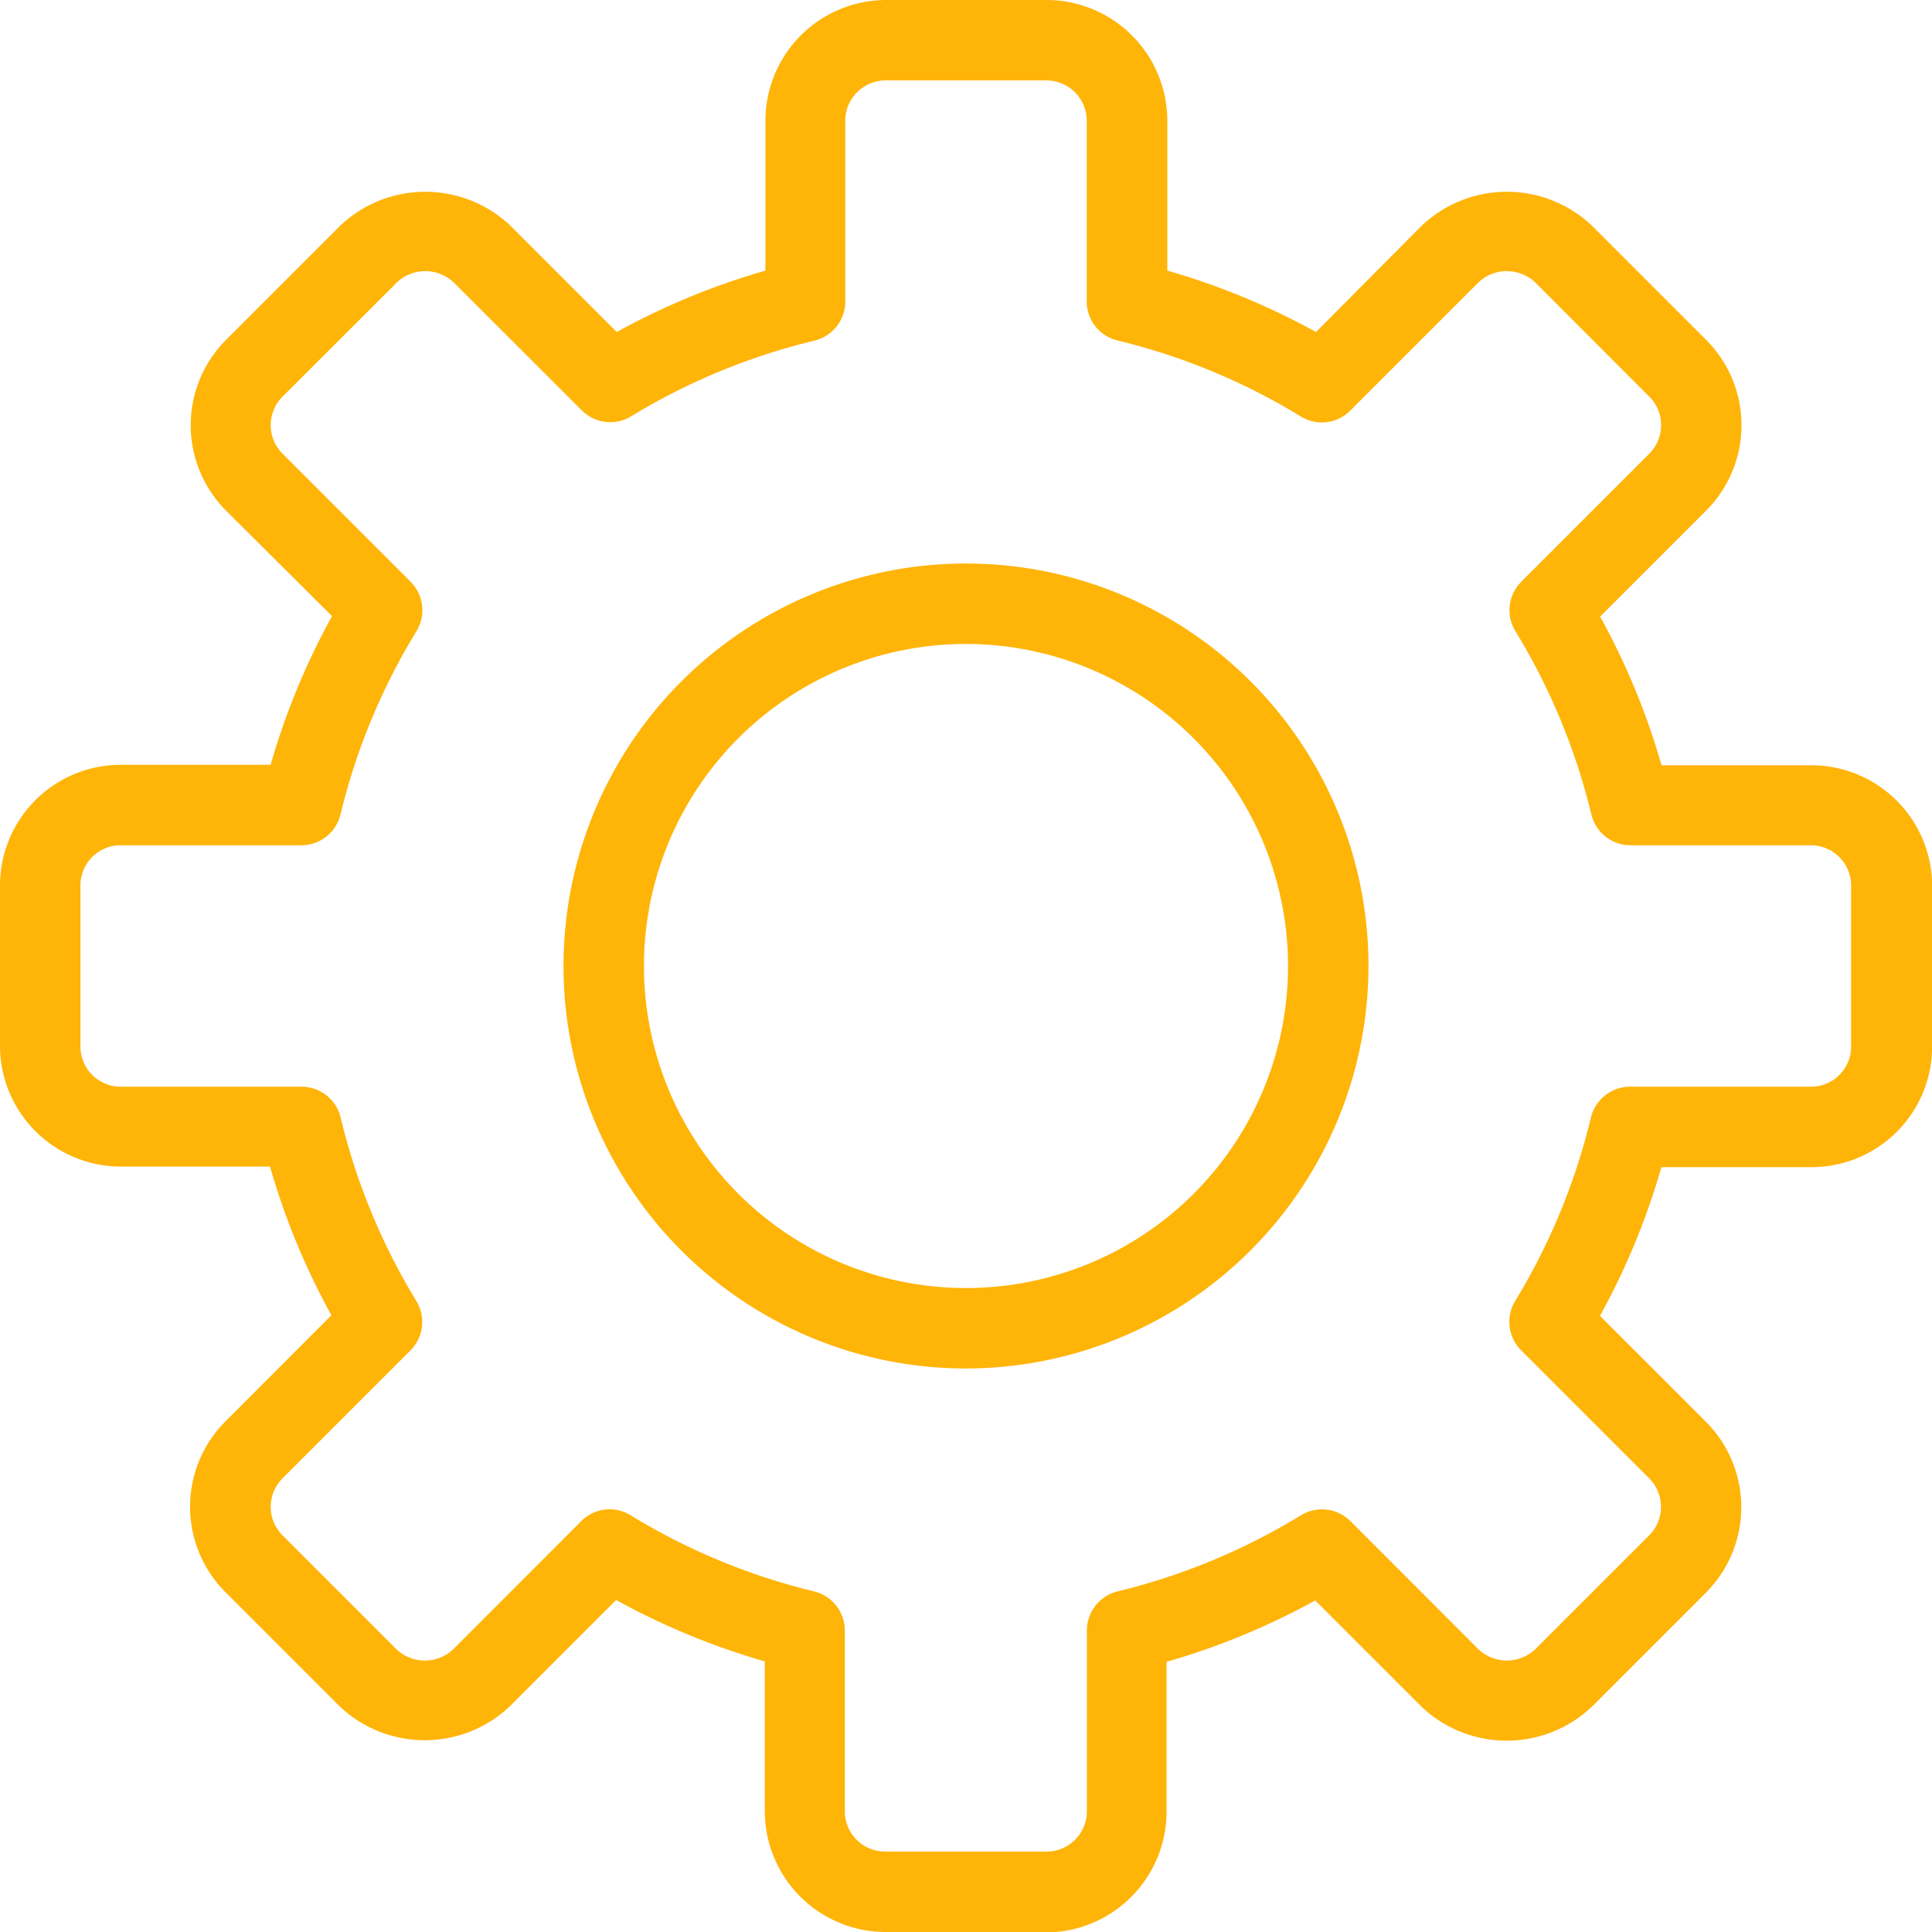 <svg xmlns="http://www.w3.org/2000/svg" width="12.994" height="12.994" viewBox="0 0 12.994 12.994"><g transform="translate(0)"><path d="M7.039,12.994H5.956a.813.813,0,0,1-.812-.812V11.174a4.833,4.833,0,0,1-1-.413l-.713.713a.832.832,0,0,1-1.149,0l-.766-.766a.812.812,0,0,1,0-1.148l.713-.714a4.8,4.8,0,0,1-.413-1H.812A.813.813,0,0,1,0,7.038V5.956a.812.812,0,0,1,.812-.812H1.82a4.834,4.834,0,0,1,.413-1L1.52,3.434a.813.813,0,0,1,0-1.148l.766-.766a.832.832,0,0,1,1.149,0l.713.713a4.83,4.83,0,0,1,1-.413V.812A.813.813,0,0,1,5.956,0H7.039a.813.813,0,0,1,.812.812V1.82a4.836,4.836,0,0,1,1,.413L9.56,1.52a.832.832,0,0,1,1.149,0l.766.766a.812.812,0,0,1,0,1.148l-.713.713a4.809,4.809,0,0,1,.413,1h1.008a.813.813,0,0,1,.812.812V7.038a.812.812,0,0,1-.812.812H11.174a4.832,4.832,0,0,1-.413,1l.713.713a.813.813,0,0,1,0,1.148l-.766.766a.832.832,0,0,1-1.149,0l-.713-.713a4.834,4.834,0,0,1-1,.413v1.008a.814.814,0,0,1-.812.812ZM4.1,10.151a.271.271,0,0,1,.141.04,4.3,4.3,0,0,0,1.234.512.271.271,0,0,1,.207.263v1.216a.271.271,0,0,0,.271.271H7.039a.271.271,0,0,0,.271-.271V10.966a.271.271,0,0,1,.207-.263,4.3,4.3,0,0,0,1.233-.512.271.271,0,0,1,.333.04l.86.861a.279.279,0,0,0,.383,0l.766-.766a.271.271,0,0,0,0-.383l-.861-.861a.271.271,0,0,1-.04-.333A4.294,4.294,0,0,0,10.7,7.516a.271.271,0,0,1,.263-.207h1.216a.27.27,0,0,0,.271-.27V5.956a.271.271,0,0,0-.271-.271H10.966a.27.27,0,0,1-.263-.207,4.291,4.291,0,0,0-.511-1.233.271.271,0,0,1,.04-.333l.861-.861a.271.271,0,0,0,0-.383L10.326,1.9a.278.278,0,0,0-.383,0l-.861.861a.269.269,0,0,1-.333.04,4.3,4.3,0,0,0-1.233-.511.27.27,0,0,1-.207-.263V.812A.271.271,0,0,0,7.039.541H5.956a.271.271,0,0,0-.271.271V2.028a.271.271,0,0,1-.207.263A4.3,4.3,0,0,0,4.245,2.8a.27.27,0,0,1-.332-.04L3.052,1.9a.278.278,0,0,0-.383,0L1.9,2.668a.271.271,0,0,0,0,.383l.861.861a.271.271,0,0,1,.04.333,4.293,4.293,0,0,0-.511,1.233.271.271,0,0,1-.263.207H.812a.27.27,0,0,0-.271.27V7.038a.271.271,0,0,0,.271.271H2.028a.27.27,0,0,1,.263.207A4.3,4.3,0,0,0,2.8,8.75a.271.271,0,0,1-.04.333L1.9,9.943a.271.271,0,0,0,0,.383l.766.766a.278.278,0,0,0,.383,0l.86-.861A.268.268,0,0,1,4.1,10.151Z" transform="translate(0)" fill="#ffb408"/><path d="M16.707,19.414a2.707,2.707,0,1,1,2.707-2.707A2.71,2.71,0,0,1,16.707,19.414Zm0-4.873a2.166,2.166,0,1,0,2.166,2.166A2.168,2.168,0,0,0,16.707,14.541Z" transform="translate(-10.21 -10.21)" fill="#ffb408"/></g></svg>